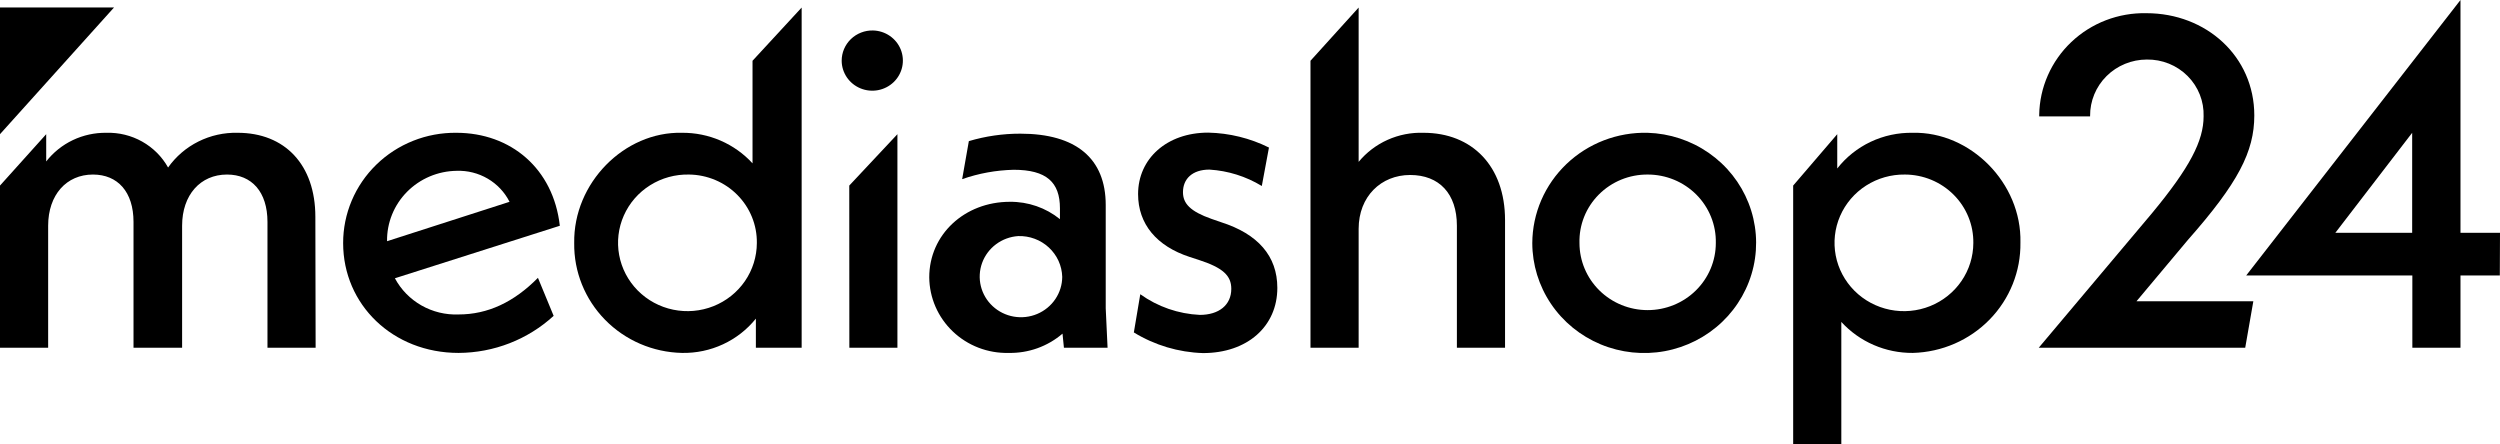 <svg width="180" height="32" viewBox="0 0 180 32" fill="none" xmlns="http://www.w3.org/2000/svg">
<g clip-path="url(#clip15)">
<path d="M22.725 25.035H19.258V15.979C19.258 13.817 18.128 12.567 16.344 12.567C14.439 12.567 13.112 14.023 13.112 16.254V25.035H9.613V15.979C9.613 13.817 8.477 12.567 6.693 12.567C4.788 12.567 3.467 14.023 3.467 16.254V25.035H0V13.361L3.327 9.661V11.624C3.836 10.972 4.493 10.446 5.244 10.088C5.996 9.73 6.823 9.55 7.658 9.561C8.561 9.534 9.454 9.754 10.238 10.195C11.022 10.636 11.668 11.282 12.102 12.061C12.662 11.268 13.412 10.625 14.287 10.189C15.161 9.753 16.132 9.537 17.112 9.561C20.509 9.561 22.706 11.861 22.706 15.611L22.725 25.035Z" fill="currentColor"/>
<path d="M39.862 22.741C38.003 24.446 35.559 25.399 33.017 25.41C28.274 25.41 24.706 21.929 24.706 17.504C24.704 16.454 24.914 15.414 25.324 14.444C25.734 13.474 26.336 12.594 27.095 11.855C27.853 11.116 28.753 10.533 29.743 10.139C30.732 9.745 31.791 9.549 32.858 9.561C36.77 9.561 39.843 12.13 40.307 16.255L28.433 20.035C28.869 20.852 29.531 21.529 30.342 21.991C31.154 22.452 32.081 22.677 33.017 22.641C35.113 22.641 36.998 21.76 38.732 20.004L39.862 22.741ZM36.687 14.53C36.337 13.837 35.791 13.259 35.116 12.863C34.44 12.467 33.663 12.271 32.877 12.299C32.211 12.308 31.552 12.446 30.939 12.705C30.326 12.965 29.771 13.341 29.306 13.811C28.841 14.282 28.474 14.838 28.227 15.448C27.981 16.058 27.858 16.71 27.868 17.367L36.687 14.53Z" fill="currentColor"/>
<path d="M57.719 0.544V25.035H54.423V22.941C53.79 23.729 52.98 24.361 52.057 24.789C51.134 25.218 50.123 25.43 49.102 25.41C47.01 25.365 45.02 24.509 43.567 23.027C42.113 21.545 41.314 19.558 41.343 17.498C41.273 13.18 44.95 9.461 49.102 9.561C50.059 9.553 51.007 9.745 51.882 10.124C52.758 10.504 53.542 11.061 54.182 11.761V4.375L57.719 0.544ZM49.617 12.567C48.624 12.544 47.647 12.812 46.81 13.337C45.972 13.862 45.313 14.621 44.916 15.517C44.519 16.412 44.402 17.404 44.58 18.366C44.758 19.327 45.223 20.214 45.915 20.915C46.608 21.615 47.496 22.096 48.468 22.297C49.44 22.498 50.45 22.41 51.371 22.043C52.291 21.677 53.08 21.048 53.636 20.239C54.192 19.429 54.49 18.475 54.493 17.498C54.502 16.859 54.383 16.224 54.143 15.631C53.903 15.037 53.546 14.496 53.093 14.038C52.641 13.58 52.1 13.214 51.504 12.962C50.907 12.71 50.266 12.575 49.617 12.567V12.567Z" fill="currentColor"/>
<path d="M62.861 2.194C63.294 2.205 63.714 2.341 64.068 2.585C64.423 2.83 64.696 3.171 64.855 3.568C65.013 3.964 65.049 4.397 64.959 4.814C64.869 5.231 64.656 5.612 64.347 5.91C64.037 6.208 63.646 6.41 63.221 6.491C62.796 6.571 62.356 6.527 61.957 6.363C61.557 6.199 61.216 5.924 60.974 5.57C60.733 5.216 60.603 4.8 60.601 4.375C60.6 4.084 60.658 3.797 60.772 3.529C60.886 3.261 61.053 3.018 61.263 2.815C61.474 2.611 61.724 2.452 61.998 2.345C62.273 2.238 62.566 2.187 62.861 2.194V2.194ZM61.147 13.361L64.614 9.661V25.035H61.153L61.147 13.361Z" fill="currentColor"/>
<path d="M76.602 25.035L76.501 24.022C75.428 24.944 74.045 25.439 72.621 25.41C71.881 25.428 71.144 25.301 70.455 25.036C69.765 24.771 69.136 24.374 68.604 23.867C68.072 23.361 67.648 22.755 67.356 22.085C67.065 21.415 66.912 20.695 66.906 19.966C66.906 16.892 69.446 14.53 72.71 14.53C74.024 14.516 75.301 14.958 76.316 15.78V14.998C76.316 13.123 75.351 12.224 72.983 12.224C71.718 12.254 70.466 12.481 69.275 12.899L69.757 10.161C70.96 9.803 72.209 9.622 73.465 9.624C77.478 9.624 79.612 11.411 79.612 14.761V22.198L79.745 25.035H76.602ZM73.307 16.998C72.73 17.037 72.177 17.241 71.716 17.584C71.255 17.928 70.906 18.396 70.711 18.932C70.517 19.468 70.486 20.048 70.621 20.602C70.757 21.155 71.053 21.657 71.475 22.047C71.896 22.437 72.424 22.697 72.993 22.796C73.562 22.895 74.149 22.828 74.68 22.604C75.212 22.38 75.665 22.008 75.985 21.534C76.305 21.06 76.478 20.504 76.481 19.935C76.47 19.537 76.379 19.145 76.213 18.781C76.047 18.418 75.809 18.09 75.514 17.817C75.219 17.544 74.873 17.331 74.494 17.191C74.115 17.05 73.711 16.985 73.307 16.998V16.998Z" fill="currentColor"/>
<path d="M82.1 21.185C83.351 22.082 84.841 22.6 86.386 22.672C87.764 22.672 88.653 21.96 88.653 20.797C88.653 19.854 88.069 19.279 86.285 18.704L85.65 18.498C83.281 17.723 81.942 16.136 81.942 13.973C81.942 11.436 83.999 9.549 86.99 9.549C88.511 9.581 90.006 9.948 91.365 10.624L90.85 13.392C89.711 12.699 88.415 12.293 87.079 12.211C85.84 12.211 85.174 12.886 85.174 13.836C85.174 14.648 85.688 15.217 87.231 15.761L87.917 15.998C90.564 16.842 91.968 18.429 91.968 20.729C91.968 23.497 89.809 25.422 86.615 25.422C84.851 25.368 83.134 24.854 81.637 23.935L82.1 21.185Z" fill="currentColor"/>
<path d="M108.363 25.035H104.896V16.248C104.896 13.948 103.626 12.599 101.53 12.599C99.435 12.599 97.822 14.148 97.822 16.479V25.035H94.355V4.375L97.822 0.544V11.655C98.384 10.974 99.098 10.431 99.909 10.068C100.72 9.705 101.605 9.531 102.495 9.561C105.994 9.561 108.363 11.961 108.363 15.848V25.035Z" fill="currentColor"/>
<path d="M118.63 9.561C120.212 9.609 121.745 10.114 123.037 11.014C124.329 11.914 125.323 13.168 125.895 14.62C126.468 16.073 126.593 17.659 126.255 19.18C125.917 20.702 125.131 22.092 123.996 23.177C122.86 24.262 121.425 24.994 119.87 25.282C118.314 25.569 116.707 25.4 115.249 24.794C113.791 24.188 112.547 23.173 111.671 21.876C110.795 20.578 110.327 19.055 110.325 17.498C110.33 16.437 110.55 15.387 110.972 14.411C111.394 13.435 112.01 12.551 112.783 11.812C113.557 11.073 114.472 10.493 115.476 10.106C116.48 9.72 117.553 9.535 118.63 9.561V9.561ZM118.63 12.567C117.976 12.563 117.327 12.688 116.723 12.935C116.119 13.183 115.572 13.548 115.114 14.008C114.656 14.468 114.296 15.014 114.057 15.614C113.818 16.213 113.704 16.854 113.722 17.498C113.722 18.779 114.239 20.008 115.16 20.914C116.08 21.82 117.329 22.328 118.63 22.328C119.932 22.328 121.181 21.82 122.101 20.914C123.022 20.008 123.539 18.779 123.539 17.498C123.553 16.855 123.437 16.215 123.196 15.617C122.956 15.019 122.597 14.475 122.14 14.015C121.682 13.556 121.136 13.191 120.534 12.942C119.931 12.694 119.284 12.566 118.63 12.567V12.567Z" fill="currentColor"/>
<path d="M137.724 25.41C136.754 25.418 135.794 25.223 134.906 24.838C134.018 24.454 133.224 23.888 132.575 23.179V32.64H129.108V13.361L132.282 9.661V12.13C132.921 11.314 133.744 10.657 134.687 10.211C135.63 9.765 136.666 9.543 137.711 9.561C141.864 9.461 145.572 13.18 145.471 17.467C145.501 19.528 144.705 21.517 143.255 23.004C141.805 24.491 139.818 25.355 137.724 25.41V25.41ZM137.153 12.567C136.162 12.554 135.19 12.83 134.359 13.362C133.528 13.893 132.877 14.656 132.488 15.552C132.098 16.449 131.989 17.439 132.172 18.398C132.356 19.356 132.825 20.238 133.52 20.934C134.215 21.629 135.104 22.105 136.074 22.302C137.045 22.499 138.052 22.407 138.97 22.039C139.887 21.671 140.673 21.043 141.226 20.234C141.78 19.425 142.077 18.473 142.08 17.498C142.089 16.855 141.969 16.216 141.725 15.619C141.482 15.022 141.121 14.479 140.662 14.02C140.204 13.561 139.658 13.197 139.055 12.947C138.453 12.698 137.806 12.569 137.153 12.567V12.567Z" fill="currentColor"/>
<path d="M0 9.661L8.211 0.537H0V9.661Z" fill="currentColor"/>
<path d="M157.535 17.267C161.141 13.18 162.31 10.918 162.31 8.312C162.31 4.056 158.843 0.95 154.544 0.95C153.547 0.928 152.556 1.1 151.627 1.456C150.698 1.813 149.851 2.347 149.133 3.028C148.415 3.709 147.841 4.524 147.445 5.424C147.048 6.324 146.837 7.293 146.823 8.274V8.38H150.487V8.343C150.483 7.812 150.585 7.286 150.788 6.795C150.991 6.303 151.291 5.856 151.671 5.479C152.05 5.102 152.502 4.803 152.999 4.598C153.497 4.394 154.03 4.288 154.57 4.287C155.115 4.278 155.656 4.379 156.161 4.582C156.666 4.786 157.123 5.088 157.506 5.471C157.888 5.854 158.188 6.309 158.386 6.809C158.584 7.309 158.677 7.844 158.659 8.38C158.659 10.136 157.668 12.061 154.951 15.342L146.791 25.035H161.656L162.24 21.691H153.827L157.535 17.267Z" fill="currentColor"/>
<path d="M179.987 19.835H177.155V25.035H173.689V19.835H161.726L177.155 -0V16.761H180L179.987 19.835ZM173.676 16.761V9.561L168.145 16.761H173.676Z" fill="currentColor"/>
</g>
<defs>
<clipPath id="clip15">
<rect width="180" height="32" fill="currentColor"/>
</clipPath>
</defs>
</svg>
